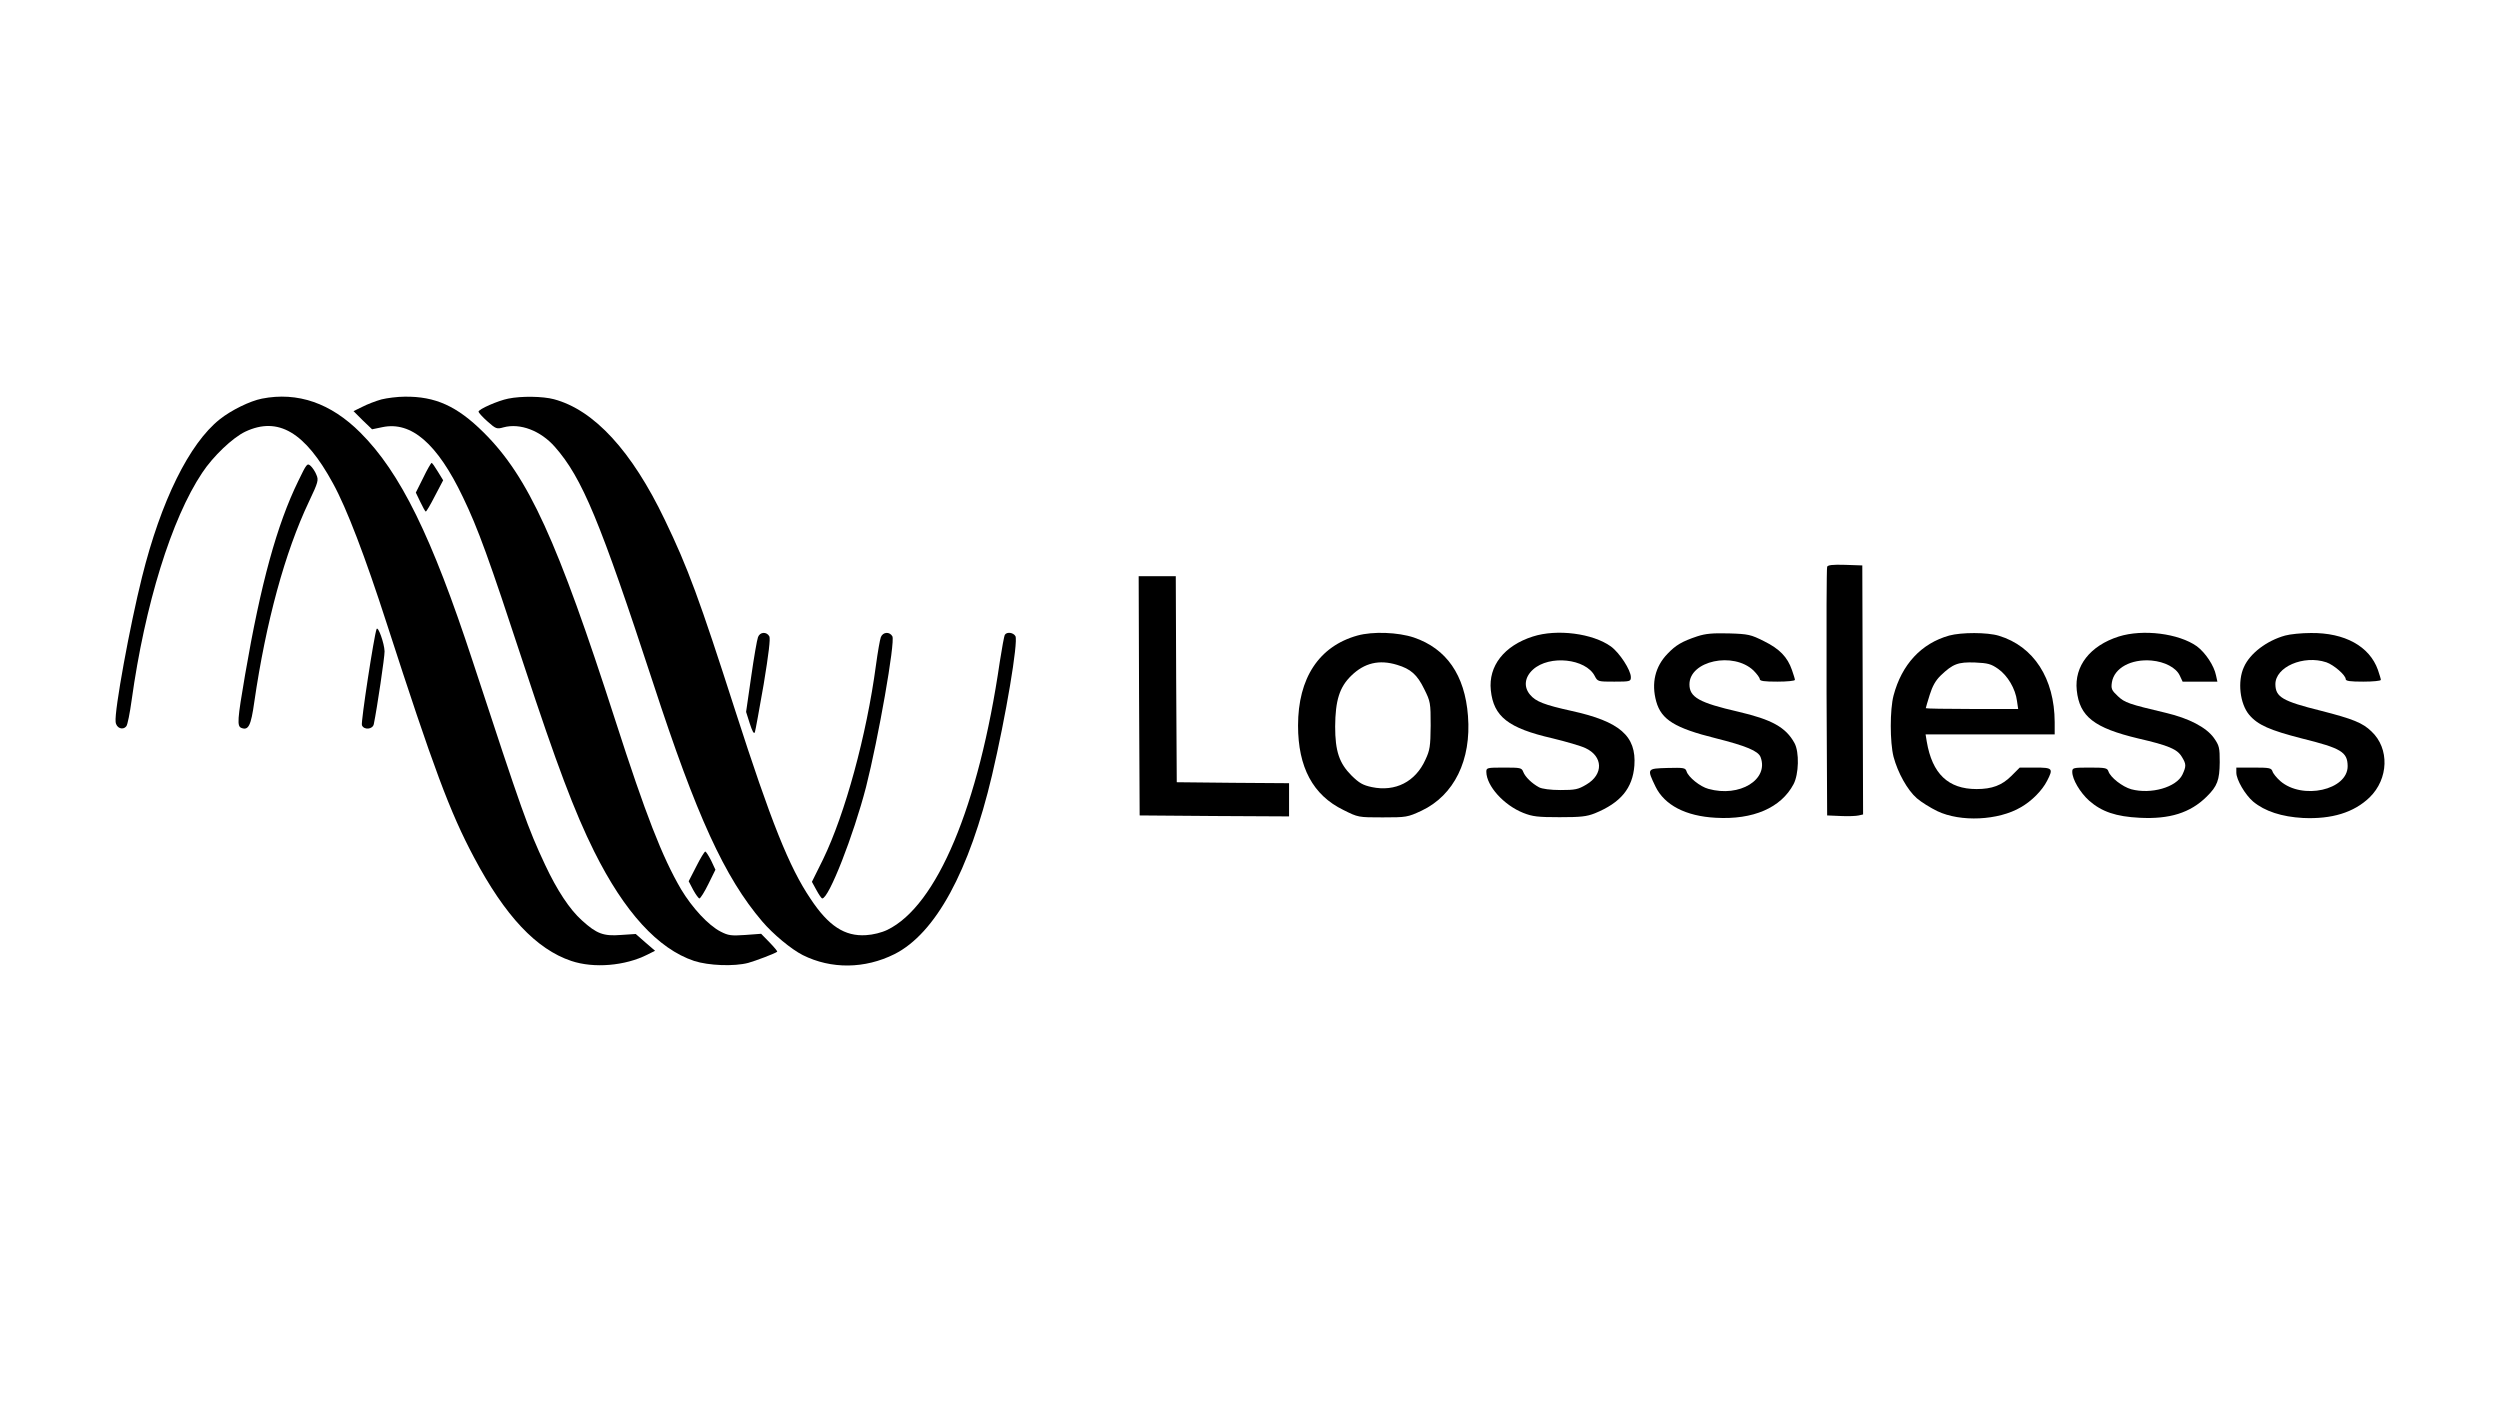 <?xml version="1.0" standalone="no"?>
<!DOCTYPE svg PUBLIC "-//W3C//DTD SVG 20010904//EN"
 "http://www.w3.org/TR/2001/REC-SVG-20010904/DTD/svg10.dtd">
<svg version="1.0" xmlns="http://www.w3.org/2000/svg"
 width="128pt" height="72pt" viewBox="0 0 1280 720"
 preserveAspectRatio="xMidYMid meet">

<g transform="translate(0,720) scale(0.1,-0.1)"
fill="#000000" stroke="none">
<path d="M1341 5159 c-61 -12 -157 -59 -216 -106 -156 -124 -301 -418 -398
-808 -62 -248 -142 -685 -135 -741 3 -32 37 -45 55 -22 6 7 18 67 27 133 68
489 204 929 361 1164 56 85 156 180 221 211 168 79 306 -2 449 -265 70 -127
165 -376 275 -717 240 -742 324 -967 447 -1198 159 -300 319 -470 498 -530
116 -39 276 -25 389 32 l40 20 -50 43 -49 43 -76 -5 c-89 -7 -124 6 -199 74
-63 56 -128 155 -189 285 -89 190 -116 266 -371 1043 -210 640 -370 965 -575
1170 -151 151 -321 210 -504 174z"/>
<path d="M1953 5155 c-29 -8 -73 -25 -98 -38 l-45 -22 47 -47 48 -46 53 11
c148 31 281 -84 412 -358 78 -162 131 -308 314 -865 166 -504 258 -748 358
-949 155 -311 327 -499 512 -561 74 -24 205 -29 277 -10 39 11 137 48 148 57
3 2 -15 23 -39 48 l-43 44 -81 -6 c-72 -5 -87 -3 -126 17 -63 32 -146 122
-203 217 -97 166 -181 382 -336 863 -298 925 -446 1249 -675 1476 -136 135
-247 185 -404 183 -37 0 -91 -7 -119 -14z"/>
<path d="M2602 5159 c-51 -10 -152 -54 -152 -67 0 -4 20 -27 45 -49 44 -39 48
-41 83 -31 85 23 190 -17 263 -100 140 -159 231 -379 504 -1212 221 -677 365
-992 557 -1217 56 -66 149 -143 208 -173 146 -73 318 -71 470 5 210 106 383
424 499 915 71 302 135 684 120 713 -11 19 -44 23 -54 7 -4 -6 -15 -68 -26
-138 -108 -741 -322 -1250 -576 -1373 -29 -14 -73 -25 -109 -27 -109 -7 -192
47 -284 186 -110 163 -202 394 -385 962 -185 576 -243 733 -361 978 -169 353
-362 563 -568 618 -56 15 -167 17 -234 3z"/>
<path d="M1527 4737 c-109 -223 -192 -525 -272 -991 -40 -233 -42 -264 -19
-273 36 -14 49 11 66 133 60 411 157 767 280 1026 47 99 50 110 38 137 -6 16
-20 37 -30 46 -17 15 -20 11 -63 -78z"/>
<path d="M2167 4754 l-38 -76 23 -48 c13 -27 25 -49 28 -49 3 -1 24 35 47 80
l42 80 -27 44 c-15 25 -29 45 -32 45 -3 0 -23 -34 -43 -76z"/>
<path d="M9355 4298 c-3 -7 -4 -296 -3 -643 l3 -630 70 -3 c38 -2 80 0 92 3
l22 5 -2 638 -2 637 -88 3 c-64 2 -89 -1 -92 -10z"/>
<path d="M5832 3638 l3 -613 383 -3 382 -2 0 85 0 85 -287 2 -288 3 -3 528 -2
527 -95 0 -95 0 2 -612z"/>
<path d="M1928 3979 c-13 -35 -81 -477 -75 -492 10 -26 56 -22 61 6 17 83 56
347 55 372 -1 41 -34 133 -41 114z"/>
<path d="M3881 3938 c-5 -13 -21 -104 -35 -203 l-26 -180 19 -60 c13 -40 21
-55 26 -44 3 9 23 119 45 245 26 158 35 234 29 246 -14 25 -48 23 -58 -4z"/>
<path d="M4510 3938 c-5 -13 -16 -77 -25 -143 -48 -359 -158 -762 -271 -995
l-57 -115 23 -42 c13 -24 26 -43 30 -43 34 0 160 323 224 570 63 248 150 743
135 772 -14 25 -48 23 -59 -4z"/>
<path d="M6950 3946 c-197 -55 -304 -218 -304 -461 0 -213 76 -356 232 -432
76 -38 76 -38 201 -38 122 0 128 1 199 34 167 79 256 259 238 486 -16 209
-110 344 -277 401 -81 27 -210 32 -289 10z m203 -150 c70 -21 103 -50 139
-124 32 -64 33 -71 33 -187 -1 -107 -4 -126 -27 -175 -51 -113 -154 -165 -274
-140 -47 10 -65 21 -104 59 -63 63 -84 125 -84 251 1 134 22 202 83 261 67 65
142 83 234 55z"/>
<path d="M7848 3941 c-147 -47 -228 -151 -215 -275 14 -135 89 -194 315 -246
70 -17 146 -39 169 -50 91 -42 94 -135 5 -187 -42 -25 -57 -28 -132 -28 -52 0
-95 6 -110 14 -37 20 -71 53 -81 79 -8 21 -14 22 -99 22 -87 0 -90 -1 -90 -22
1 -72 89 -170 189 -210 48 -19 75 -22 186 -22 108 0 138 3 181 20 132 54 193
128 202 244 11 152 -75 226 -321 280 -140 31 -184 48 -213 83 -34 40 -28 90
15 129 84 76 270 56 316 -33 15 -29 17 -29 100 -29 81 0 85 1 85 23 0 36 -58
125 -102 157 -93 67 -276 91 -400 51z"/>
<path d="M8690 3942 c-78 -26 -110 -45 -152 -89 -64 -66 -84 -151 -58 -245 26
-93 96 -136 305 -188 155 -39 217 -65 229 -96 44 -115 -107 -208 -267 -163
-42 11 -103 60 -112 90 -6 18 -14 19 -98 17 -106 -3 -105 -3 -61 -95 46 -95
155 -152 309 -160 191 -11 334 51 398 172 27 51 30 164 5 210 -44 81 -116 121
-288 161 -200 46 -250 74 -250 140 0 121 225 169 328 71 17 -17 32 -37 32 -44
0 -10 23 -13 90 -13 50 0 90 4 90 9 0 5 -7 27 -15 50 -23 67 -64 109 -143 148
-68 34 -80 37 -180 40 -84 2 -119 -1 -162 -15z"/>
<path d="M9980 3946 c-143 -40 -243 -148 -285 -307 -19 -72 -19 -239 0 -314
22 -82 71 -170 119 -212 23 -20 70 -49 105 -66 119 -57 313 -48 428 20 56 32
109 86 134 135 33 64 29 68 -61 68 l-79 0 -43 -43 c-48 -48 -99 -67 -178 -67
-145 0 -227 78 -255 243 l-6 37 331 0 330 0 0 63 c-1 223 -107 388 -286 442
-59 18 -191 18 -254 1z m251 -171 c48 -34 88 -101 96 -164 l6 -41 -237 0
c-130 0 -236 2 -236 4 0 2 9 33 20 68 14 45 30 74 57 100 62 59 88 69 175 66
66 -3 82 -7 119 -33z"/>
<path d="M10848 3941 c-147 -47 -228 -151 -215 -275 14 -135 89 -193 315 -247
156 -36 200 -55 223 -94 23 -37 23 -48 3 -91 -31 -65 -161 -102 -262 -75 -46
13 -107 61 -117 92 -6 17 -16 19 -96 19 -85 0 -89 -1 -89 -22 0 -38 40 -106
87 -148 64 -56 137 -81 258 -87 153 -8 259 25 343 108 55 54 66 85 67 176 0
75 -2 85 -30 125 -39 54 -127 100 -245 128 -190 45 -211 52 -247 86 -32 30
-35 38 -30 71 12 73 98 120 203 111 67 -6 125 -36 144 -76 l15 -32 89 0 89 0
-7 32 c-10 50 -54 116 -98 149 -93 66 -276 89 -400 50z"/>
<path d="M11700 3946 c-94 -26 -180 -91 -211 -161 -34 -73 -21 -188 27 -245
44 -52 106 -79 270 -121 201 -50 233 -69 234 -141 1 -123 -232 -175 -345 -77
-19 17 -37 39 -40 50 -6 17 -16 19 -96 19 l-89 0 0 -26 c0 -36 45 -113 86
-148 60 -50 147 -78 255 -84 148 -7 261 28 341 105 98 95 103 251 10 338 -45
44 -95 64 -259 106 -197 49 -232 70 -233 135 -1 89 144 152 261 113 38 -13 99
-66 99 -86 0 -10 23 -13 90 -13 50 0 90 4 90 9 0 5 -7 27 -15 51 -43 121 -170
191 -343 189 -48 0 -107 -6 -132 -13z"/>
<path d="M3565 2764 l-39 -76 23 -44 c13 -24 28 -44 32 -44 5 0 26 33 46 74
l36 73 -22 47 c-13 25 -26 46 -30 46 -4 0 -25 -34 -46 -76z"/>
</g>
</svg>
